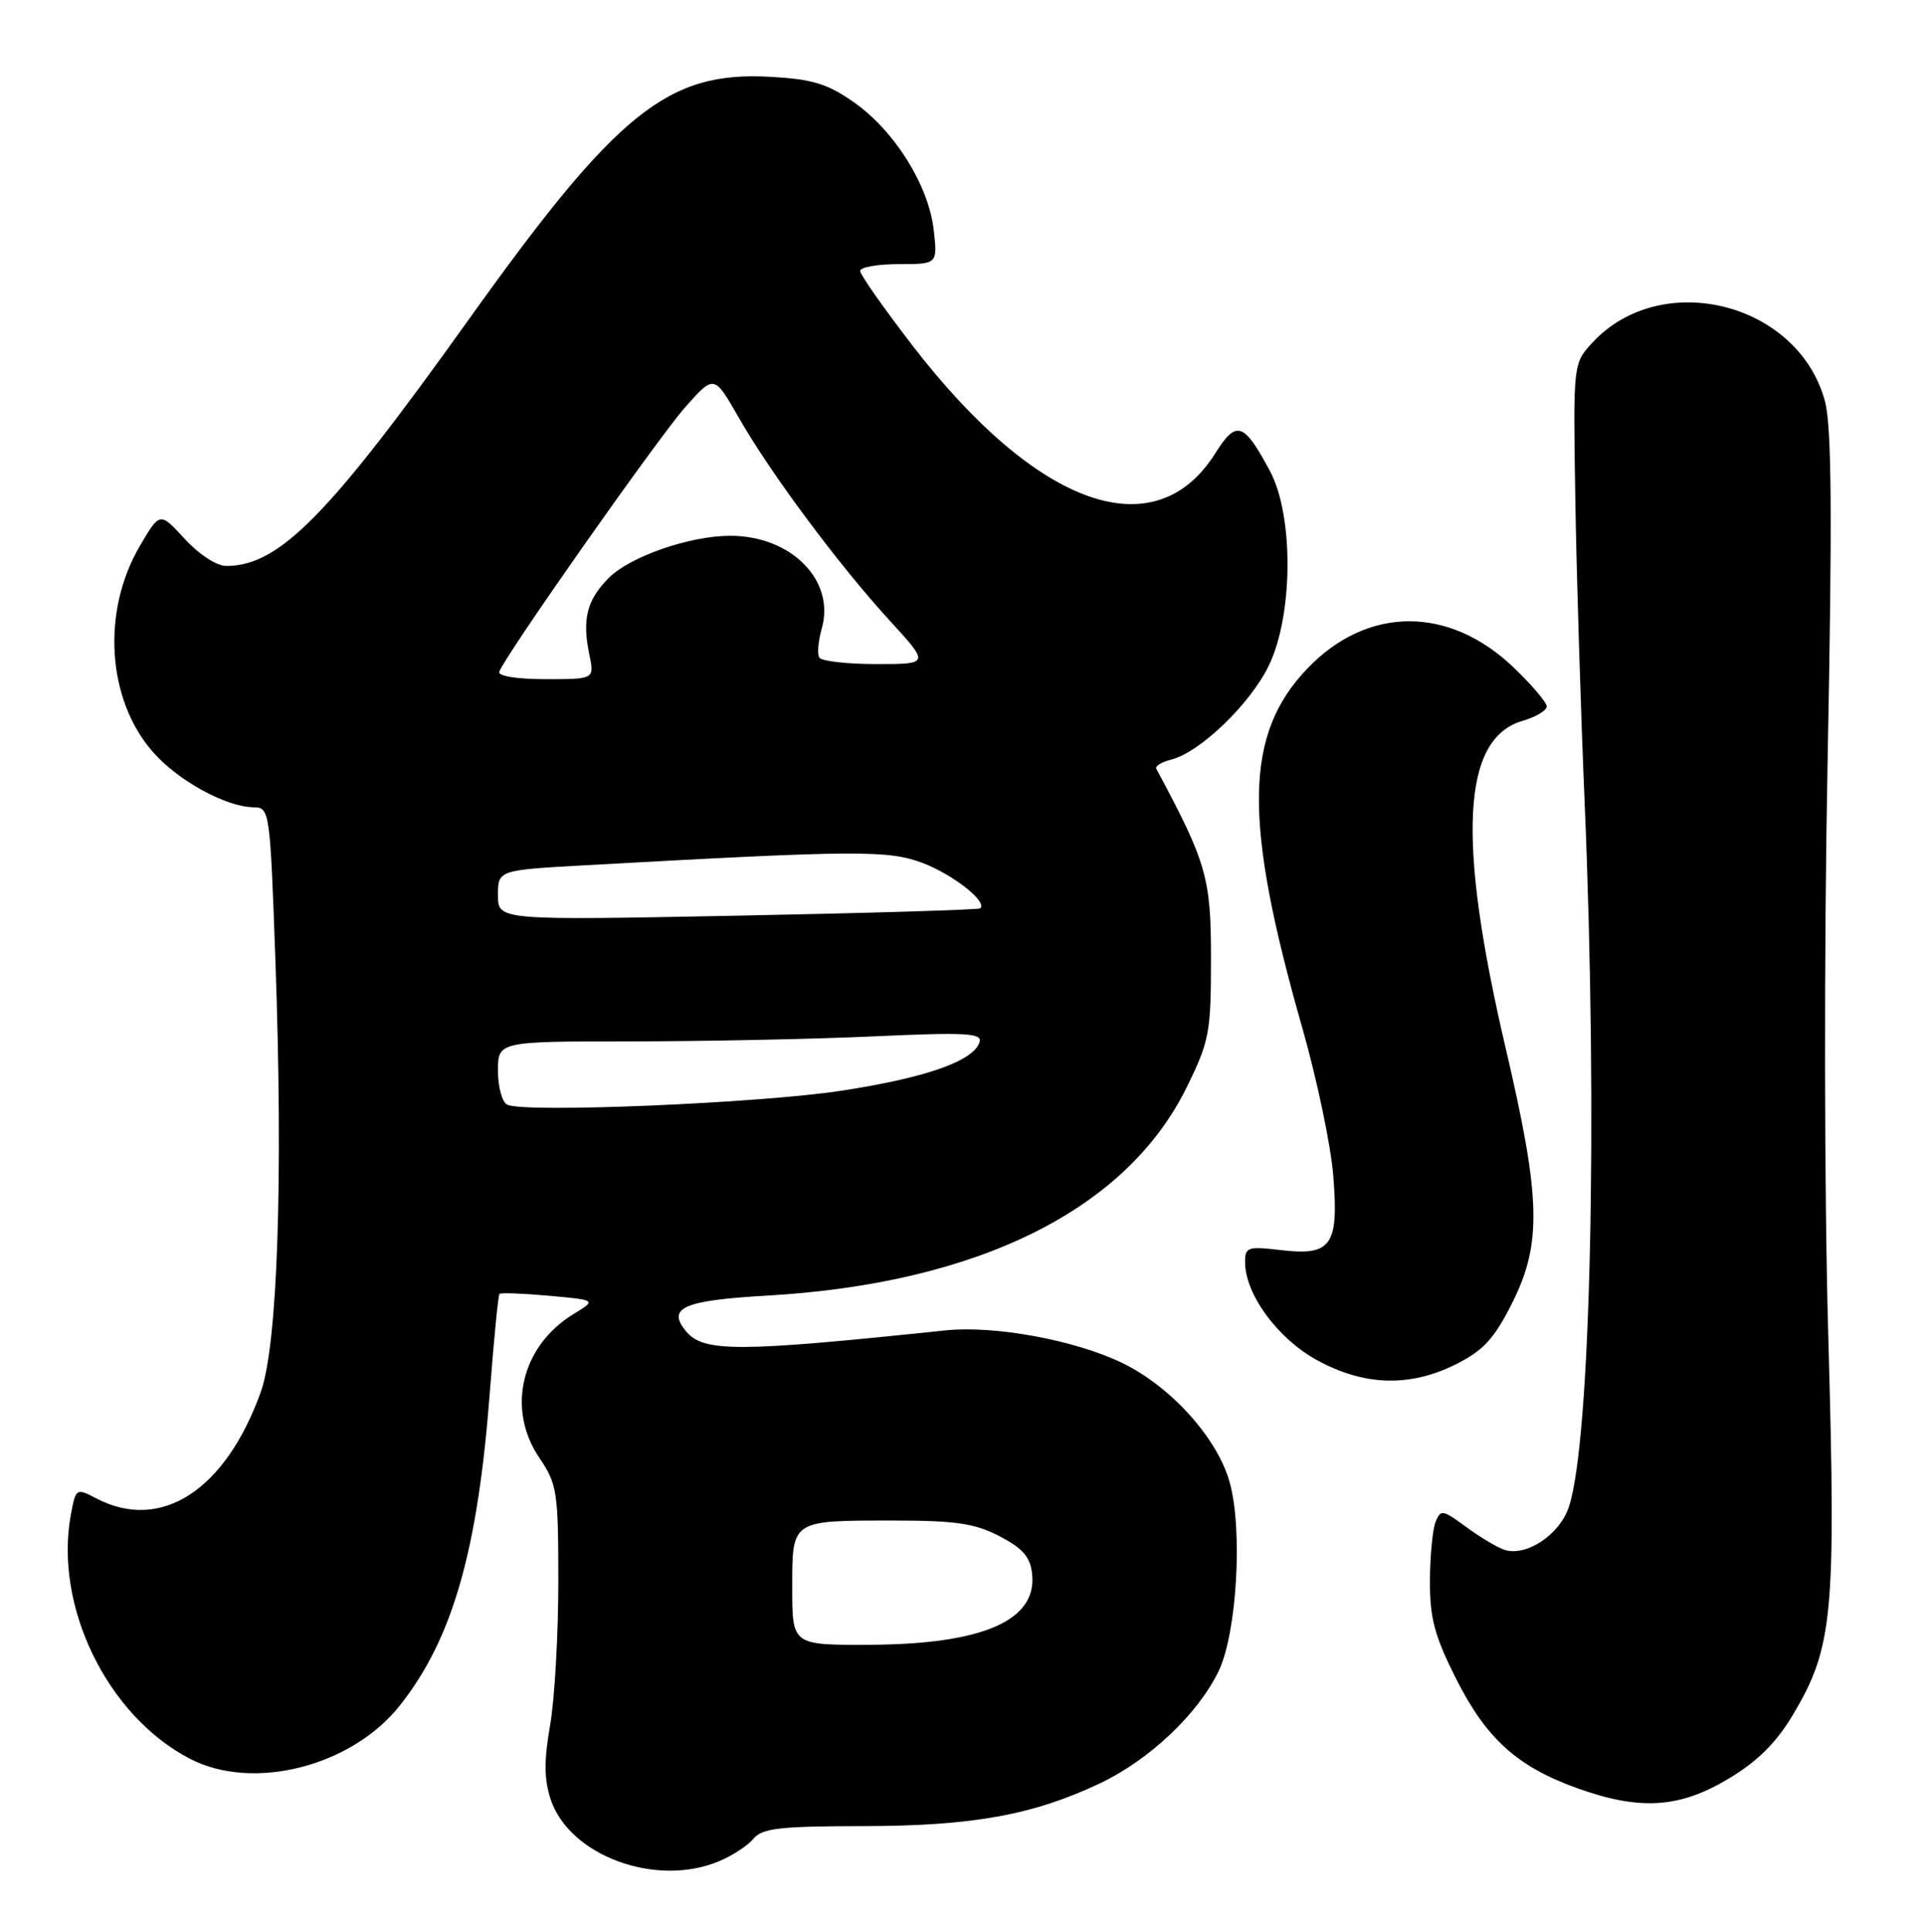 <?xml version="1.0" encoding="UTF-8" standalone="no"?>
<!DOCTYPE svg PUBLIC "-//W3C//DTD SVG 1.1//EN" "http://www.w3.org/Graphics/SVG/1.1/DTD/svg11.dtd" >
<svg xmlns="http://www.w3.org/2000/svg" xmlns:xlink="http://www.w3.org/1999/xlink" version="1.1" viewBox="0 0 255 256">
 <g >
 <path fill="currentColor"
d=" M 95.28 246.65 C 97.05 245.92 99.12 244.57 99.87 243.65 C 101.02 242.27 103.39 242.00 114.37 241.99 C 128.90 241.97 136.89 240.53 145.76 236.33 C 152.30 233.24 158.72 227.18 161.49 221.50 C 163.93 216.49 164.74 202.73 162.97 196.40 C 161.33 190.55 155.16 183.71 148.71 180.60 C 142.43 177.57 131.80 175.62 125.28 176.30 C 97.68 179.20 93.25 179.21 90.92 176.41 C 88.35 173.30 90.56 172.33 101.66 171.69 C 129.59 170.09 149.29 160.32 157.26 144.12 C 160.29 137.96 160.50 136.86 160.50 127.02 C 160.50 116.30 159.92 114.30 153.25 101.87 C 153.07 101.52 153.96 100.98 155.23 100.66 C 159.03 99.70 165.66 93.33 168.14 88.25 C 171.40 81.58 171.49 68.37 168.32 62.43 C 164.84 55.93 163.87 55.61 161.07 60.07 C 153.10 72.75 137.52 67.24 121.03 45.91 C 117.17 40.90 114.00 36.40 114.00 35.90 C 114.00 35.41 116.31 35.00 119.13 35.00 C 124.26 35.00 124.26 35.00 123.75 30.46 C 123.08 24.57 118.57 17.34 113.18 13.56 C 109.69 11.10 107.69 10.49 102.13 10.18 C 88.48 9.41 81.82 14.77 62.01 42.50 C 43.52 68.38 37.00 75.00 29.98 75.00 C 28.72 75.00 26.36 73.46 24.48 71.41 C 21.19 67.82 21.19 67.82 18.53 72.36 C 13.43 81.06 14.18 92.72 20.28 99.67 C 23.62 103.47 29.96 106.94 33.64 106.98 C 35.73 107.00 35.80 107.46 36.50 127.25 C 37.54 156.32 36.79 178.25 34.56 184.47 C 29.87 197.51 21.34 203.03 12.78 198.57 C 10.10 197.17 10.05 197.20 9.40 200.67 C 7.12 212.84 14.23 227.42 25.21 233.08 C 33.57 237.40 46.60 234.08 52.99 226.01 C 59.99 217.18 63.33 205.51 64.93 184.37 C 65.46 177.45 66.03 171.64 66.20 171.46 C 66.38 171.29 69.34 171.40 72.79 171.71 C 79.06 172.28 79.06 172.28 76.02 174.13 C 69.08 178.36 67.09 186.73 71.50 193.21 C 73.84 196.66 74.00 197.69 74.00 209.62 C 74.00 216.61 73.51 225.16 72.91 228.62 C 72.09 233.29 72.11 235.80 72.98 238.43 C 75.45 245.91 86.93 250.15 95.28 246.65 Z  M 229.04 235.74 C 232.91 233.43 235.39 230.98 237.60 227.28 C 242.95 218.33 243.35 214.03 242.32 177.32 C 241.78 158.23 241.74 126.31 242.22 101.00 C 242.86 68.11 242.77 56.43 241.86 53.12 C 238.29 40.04 220.12 35.53 211.00 45.46 C 208.51 48.18 208.50 48.22 208.78 65.84 C 208.93 75.55 209.49 93.85 210.03 106.50 C 211.78 148.21 210.83 190.93 207.94 199.67 C 206.71 203.41 202.21 206.37 199.31 205.35 C 198.32 204.99 196.03 203.62 194.24 202.29 C 191.20 200.05 190.93 200.01 190.26 201.69 C 189.87 202.69 189.53 206.21 189.52 209.52 C 189.50 214.45 190.14 216.82 193.00 222.49 C 197.00 230.41 201.09 234.11 209.03 236.96 C 217.31 239.94 222.55 239.62 229.04 235.74 Z  M 193.04 180.75 C 196.63 178.94 198.07 177.36 200.44 172.62 C 204.37 164.76 204.21 158.79 199.58 139.00 C 193.08 111.28 193.75 97.90 201.75 95.54 C 203.54 95.02 205.00 94.15 205.00 93.62 C 205.00 93.09 203.03 90.77 200.62 88.46 C 192.05 80.25 181.26 80.29 173.31 88.55 C 164.91 97.29 164.74 108.69 172.60 136.20 C 174.53 142.96 176.38 151.75 176.70 155.73 C 177.46 165.05 176.48 166.45 169.78 165.66 C 165.35 165.14 165.00 165.25 165.02 167.30 C 165.05 171.54 169.35 177.39 174.53 180.23 C 180.82 183.68 186.89 183.85 193.04 180.75 Z  M 105.00 210.47 C 105.00 201.35 104.78 201.50 118.50 201.50 C 126.70 201.50 129.22 201.88 132.50 203.59 C 135.61 205.22 136.57 206.34 136.80 208.64 C 137.42 214.77 130.19 217.89 115.25 217.96 C 105.00 218.00 105.00 218.00 105.00 210.47 Z  M 67.25 146.40 C 66.56 146.09 66.00 144.08 66.00 141.92 C 66.00 138.00 66.00 138.00 83.75 138.00 C 93.51 137.99 107.97 137.70 115.89 137.33 C 128.03 136.78 130.21 136.90 129.83 138.09 C 129.05 140.60 122.74 142.82 111.50 144.54 C 100.63 146.20 69.67 147.50 67.25 146.40 Z  M 66.00 118.63 C 66.00 115.30 66.00 115.30 77.75 114.65 C 113.62 112.66 117.75 112.63 122.34 114.38 C 126.37 115.93 130.91 119.51 129.91 120.37 C 129.68 120.56 115.21 121.00 97.75 121.34 C 66.00 121.96 66.00 121.96 66.00 118.63 Z  M 66.17 89.02 C 66.87 86.96 87.25 57.97 90.85 53.92 C 94.65 49.64 94.65 49.64 97.93 55.37 C 102.15 62.75 111.21 74.92 117.93 82.25 C 123.20 88.00 123.20 88.00 116.16 88.00 C 112.29 88.00 108.88 87.61 108.59 87.14 C 108.30 86.67 108.44 84.95 108.91 83.31 C 110.74 76.94 104.89 71.00 96.78 71.00 C 91.44 71.00 83.53 73.74 80.70 76.57 C 77.78 79.49 77.13 82.04 78.11 86.75 C 78.79 90.00 78.79 90.00 72.31 90.00 C 68.54 90.00 65.97 89.59 66.17 89.02 Z "/>
</g>
</svg>